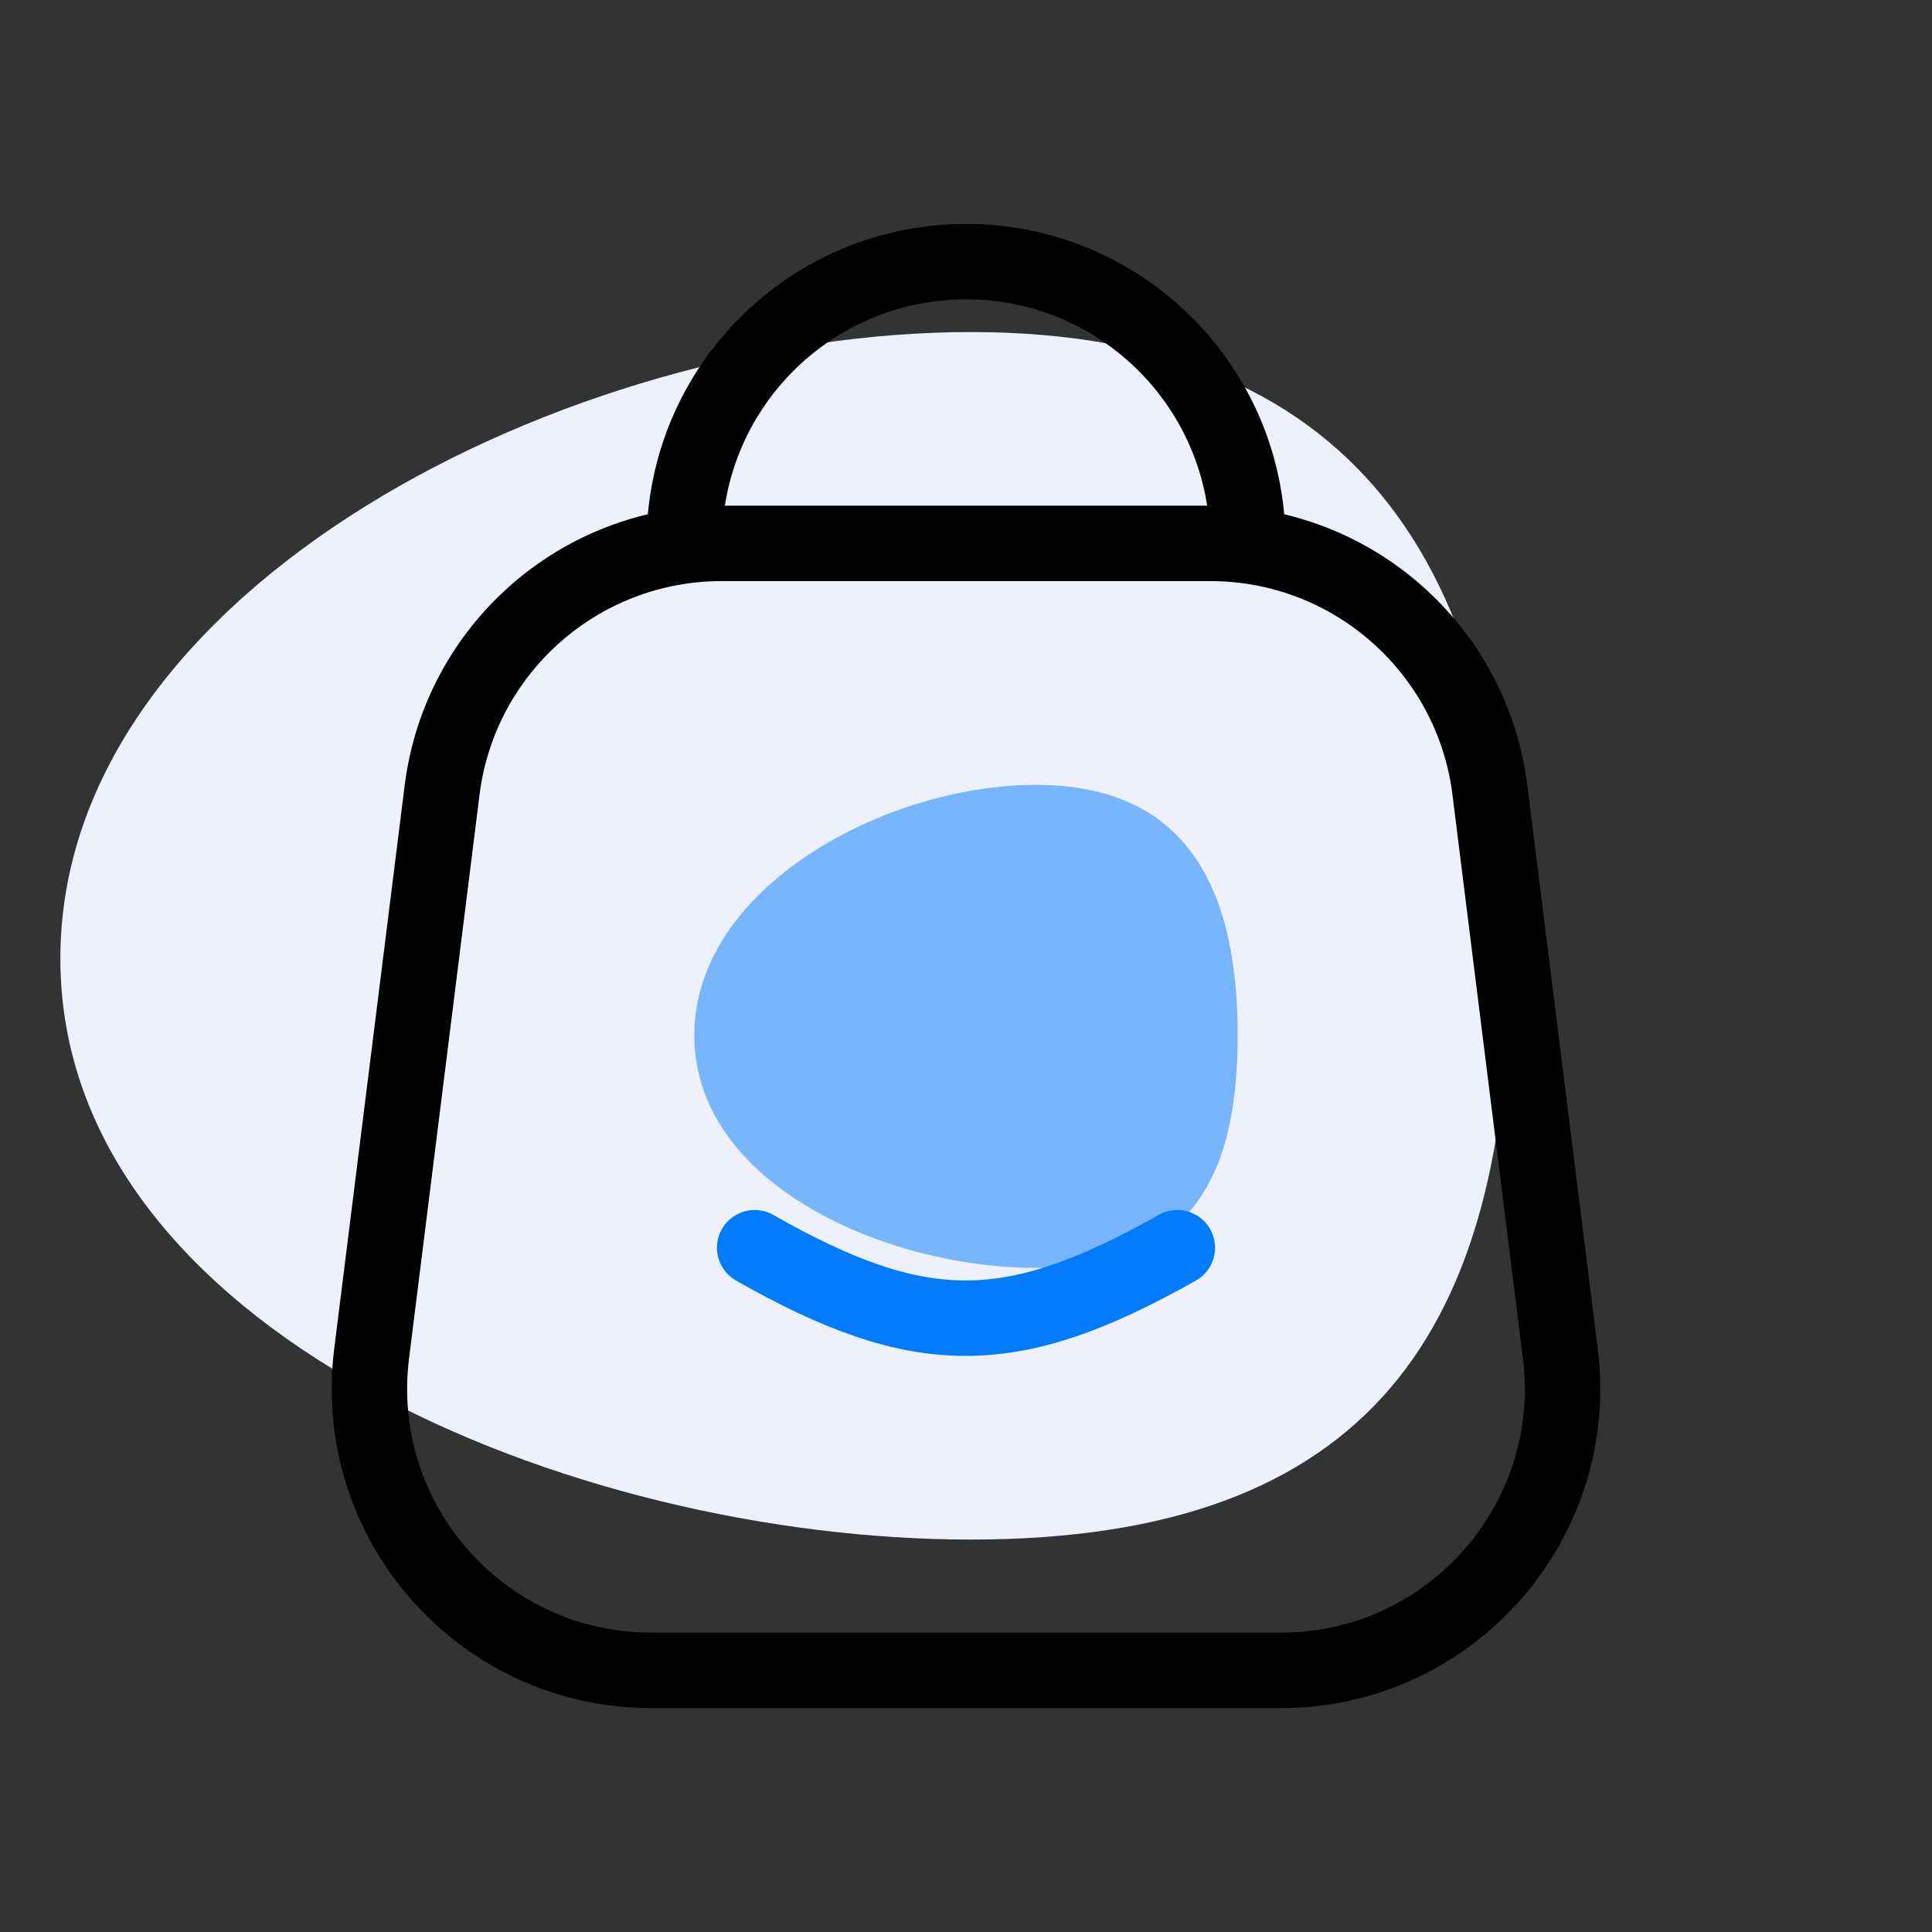 <svg width="40" height="40" viewBox="0 0 40 40" fill="none" xmlns="http://www.w3.org/2000/svg">
<rect x="0" y="0" width="40" height="40" fill="#333333" stroke="none"/>
<path d="M31.25 19.845C31.25 27.527 28.386 31.875 20.101 31.875C11.817 31.875 1.25 27.527 1.25 19.845C1.25 12.163 11.817 6.875 20.101 6.875C28.386 6.875 31.25 12.163 31.25 19.845Z" fill="#EEF1FB"/>
<path opacity="0.5" d="M25.625 21.438C25.625 24.511 24.551 26.25 21.444 26.25C18.338 26.25 14.375 24.511 14.375 21.438C14.375 18.365 18.338 16.25 21.444 16.25C24.551 16.25 25.625 18.365 25.625 21.438Z" fill="#007BFE"/>
<path d="M25.834 11.25C25.834 8.028 23.222 5.417 20 5.417C16.779 5.417 14.167 8.028 14.167 11.25" stroke="#000000" stroke-width="1.562" stroke-linecap="round" stroke-linejoin="round"/>
<path d="M9.153 16.36C9.518 13.441 11.999 11.25 14.941 11.25H25.058C28 11.25 30.482 13.441 30.847 16.36L32.305 28.026C32.74 31.508 30.026 34.583 26.517 34.583H13.483C9.974 34.583 7.259 31.508 7.694 28.026L9.153 16.36Z" stroke="#000000" stroke-width="1.562" stroke-linejoin="round"/>
<path d="M15.625 25.833C19.061 27.788 20.944 27.767 24.375 25.833" stroke="#007BFE" stroke-width="1.562" stroke-linecap="round" stroke-linejoin="round"/>
</svg>
